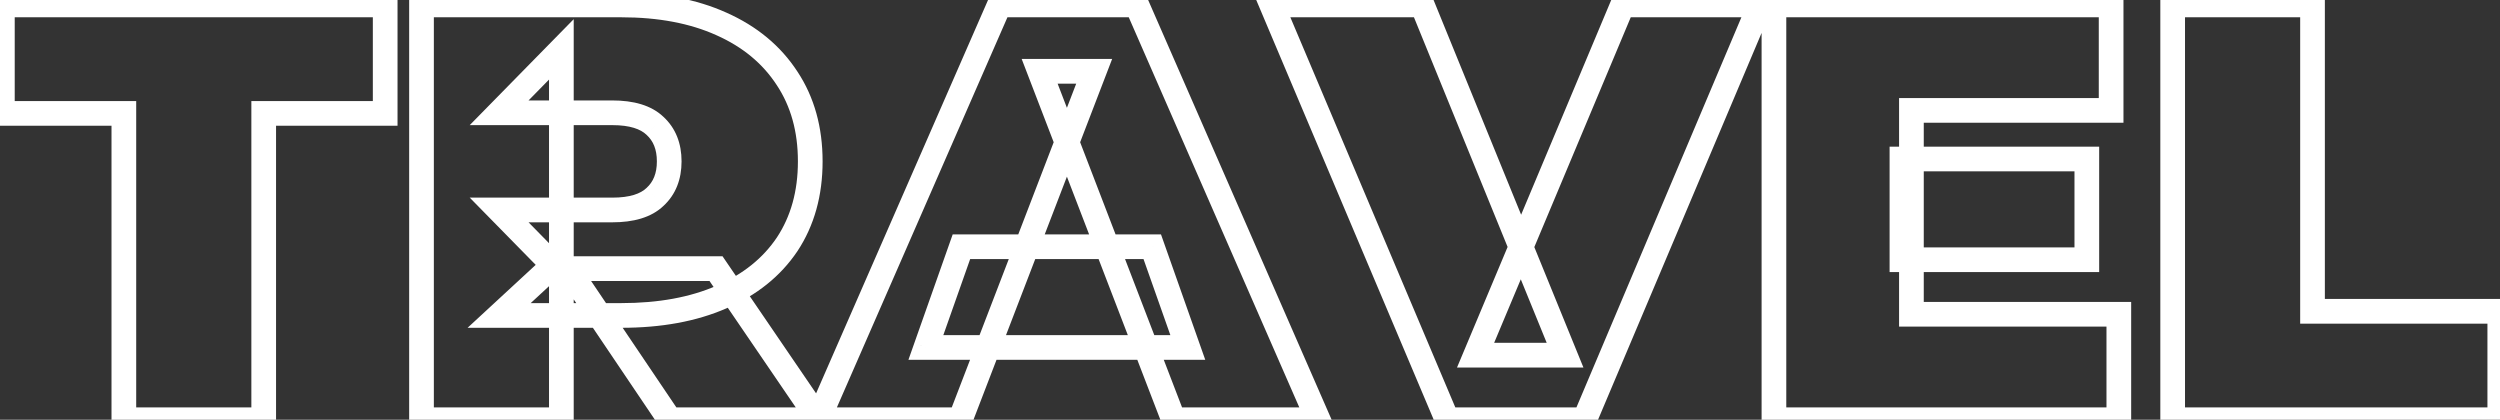 <svg width="405" height="68" viewBox="0 0 405 68" fill="none" xmlns="http://www.w3.org/2000/svg">
<rect x="0" y="0" width="405" height="68" fill="#333333" stroke="none"/>
<path d="M20.064 68H18.064V70H20.064V68ZM20.064 18.368H22.064V16.368H20.064V18.368ZM0.384 18.368H-1.616V20.368H0.384V18.368ZM0.384 0.8V-1.2H-1.616V0.8H0.384ZM62.4 0.8H64.4V-1.2H62.4V0.8ZM62.4 18.368V20.368H64.4V18.368H62.4ZM42.72 18.368V16.368H40.72V18.368H42.72ZM42.72 68V70H44.72V68H42.72ZM22.064 68V18.368H18.064V68H22.064ZM20.064 16.368H0.384V20.368H20.064V16.368ZM2.384 18.368V0.8H-1.616V18.368H2.384ZM0.384 2.8H62.4V-1.2H0.384V2.8ZM60.4 0.8V18.368H64.4V0.8H60.4ZM62.4 16.368H42.72V20.368H62.4V16.368ZM40.72 18.368V68H44.72V18.368H40.72ZM42.72 66H20.064V70H42.72V66ZM68.284 68H66.284V70H68.284V68ZM68.284 0.8V-1.2H66.284V0.8H68.284ZM116.861 3.872L116.039 5.695L116.048 5.7L116.861 3.872ZM127.517 12.704L125.84 13.794L125.844 13.8L125.848 13.807L127.517 12.704ZM127.517 39.584L129.176 40.7L129.181 40.693L129.185 40.687L127.517 39.584ZM116.861 48.128L116.07 46.291L116.06 46.295L116.861 48.128ZM80.861 51.104L79.503 49.635L75.748 53.104H80.861V51.104ZM90.941 41.792H92.941V37.222L89.583 40.323L90.941 41.792ZM90.941 68V70H92.941V68H90.941ZM108.509 68L106.85 69.118L107.445 70H108.509V68ZM91.996 43.52V41.52H88.235L90.338 44.638L91.996 43.52ZM115.997 43.52L117.649 42.393L117.053 41.52H115.997V43.52ZM132.701 68V70H136.486L134.353 66.873L132.701 68ZM90.941 44.288L89.513 45.689L92.941 49.182V44.288H90.941ZM80.861 34.016V32.016H76.096L79.433 35.417L80.861 34.016ZM106.109 31.904L104.757 30.43L104.741 30.444L104.726 30.459L106.109 31.904ZM106.109 20.384L104.726 21.829L104.741 21.844L104.757 21.858L106.109 20.384ZM80.861 18.272L79.433 16.871L76.096 20.272H80.861V18.272ZM90.941 8H92.941V3.106L89.513 6.599L90.941 8ZM70.284 68V0.8H66.284V68H70.284ZM68.284 2.8H100.637V-1.2H68.284V2.8ZM100.637 2.8C106.696 2.8 111.811 3.79 116.039 5.695L117.682 2.049C112.822 -0.142 107.121 -1.2 100.637 -1.2V2.8ZM116.048 5.7C120.34 7.607 123.576 10.311 125.84 13.794L129.193 11.614C126.466 7.417 122.597 4.233 117.673 2.044L116.048 5.7ZM125.848 13.807C128.098 17.21 129.261 21.294 129.261 26.144H133.261C133.261 20.626 131.927 15.75 129.185 11.601L125.848 13.807ZM129.261 26.144C129.261 30.994 128.098 35.078 125.848 38.481L129.185 40.687C131.927 36.538 133.261 31.662 133.261 26.144H129.261ZM125.857 38.468C123.601 41.824 120.369 44.44 116.07 46.291L117.651 49.965C122.568 47.848 126.44 44.769 129.176 40.7L125.857 38.468ZM116.06 46.295C111.826 48.144 106.703 49.104 100.637 49.104V53.104C107.114 53.104 112.807 52.08 117.661 49.961L116.06 46.295ZM100.637 49.104H80.861V53.104H100.637V49.104ZM82.218 52.573L92.298 43.261L89.583 40.323L79.503 49.635L82.218 52.573ZM88.941 41.792V68H92.941V41.792H88.941ZM90.941 66H68.284V70H90.941V66ZM110.167 66.882L93.655 42.402L90.338 44.638L106.85 69.118L110.167 66.882ZM91.996 45.52H115.997V41.52H91.996V45.52ZM114.344 44.647L131.048 69.127L134.353 66.873L117.649 42.393L114.344 44.647ZM132.701 66H108.509V70H132.701V66ZM92.368 42.887L82.288 32.615L79.433 35.417L89.513 45.689L92.368 42.887ZM80.861 36.016H99.197V32.016H80.861V36.016ZM99.197 36.016C102.578 36.016 105.489 35.264 107.491 33.349L104.726 30.459C103.784 31.36 102.087 32.016 99.197 32.016V36.016ZM107.46 33.378C109.479 31.527 110.413 29.034 110.413 26.144H106.413C106.413 28.118 105.81 29.465 104.757 30.43L107.46 33.378ZM110.413 26.144C110.413 23.254 109.479 20.761 107.46 18.91L104.757 21.858C105.81 22.823 106.413 24.17 106.413 26.144H110.413ZM107.491 18.939C105.489 17.024 102.578 16.272 99.197 16.272V20.272C102.087 20.272 103.784 20.928 104.726 21.829L107.491 18.939ZM99.197 16.272H80.861V20.272H99.197V16.272ZM82.288 19.673L92.368 9.401L89.513 6.599L79.433 16.871L82.288 19.673ZM88.941 8V44.288H92.941V8H88.941ZM132.52 68L130.687 67.199L129.463 70H132.52V68ZM161.896 0.8V-1.2H160.587L160.063 -0.001L161.896 0.8ZM184.168 0.8L186 -0.001L185.476 -1.2H184.168V0.8ZM213.544 68V70H216.601L215.376 67.199L213.544 68ZM190.12 68L188.253 68.718L188.746 70H190.12V68ZM168.424 11.552V9.552H165.512L166.557 12.27L168.424 11.552ZM177.256 11.552L179.123 12.27L180.167 9.552H177.256V11.552ZM155.56 68V70H156.934L157.427 68.718L155.56 68ZM149.992 56.288L148.106 55.622L147.165 58.288H149.992V56.288ZM155.752 39.968V37.968H154.337L153.866 39.302L155.752 39.968ZM186.664 39.968L188.55 39.302L188.079 37.968H186.664V39.968ZM192.424 56.288V58.288H195.251L194.31 55.622L192.424 56.288ZM134.352 68.801L163.728 1.601L160.063 -0.001L130.687 67.199L134.352 68.801ZM161.896 2.8H184.168V-1.2H161.896V2.8ZM182.335 1.601L211.711 68.801L215.376 67.199L186 -0.001L182.335 1.601ZM213.544 66H190.12V70H213.544V66ZM191.987 67.282L170.291 10.835L166.557 12.27L188.253 68.718L191.987 67.282ZM168.424 13.552H177.256V9.552H168.424V13.552ZM175.389 10.835L153.693 67.282L157.427 68.718L179.123 12.27L175.389 10.835ZM155.56 66H132.52V70H155.56V66ZM151.878 56.954L157.638 40.634L153.866 39.302L148.106 55.622L151.878 56.954ZM155.752 41.968H186.664V37.968H155.752V41.968ZM184.778 40.634L190.538 56.954L194.31 55.622L188.55 39.302L184.778 40.634ZM192.424 54.288H149.992V58.288H192.424V54.288ZM234.436 68L232.594 68.779L233.11 70H234.436V68ZM206.02 0.8V-1.2H203.003L204.178 1.579L206.02 0.8ZM230.404 0.8L232.256 0.045L231.748 -1.2H230.404V0.8ZM253.54 57.536V59.536H256.515L255.392 56.781L253.54 57.536ZM239.044 57.536L237.2 56.762L236.036 59.536H239.044V57.536ZM262.852 0.8V-1.2H261.522L261.008 0.026L262.852 0.8ZM285.124 0.8L286.966 1.579L288.141 -1.2H285.124V0.8ZM256.708 68V70H258.033L258.55 68.779L256.708 68ZM236.278 67.221L207.862 0.021L204.178 1.579L232.594 68.779L236.278 67.221ZM206.02 2.8H230.404V-1.2H206.02V2.8ZM228.552 1.555L251.688 58.291L255.392 56.781L232.256 0.045L228.552 1.555ZM253.54 55.536H239.044V59.536H253.54V55.536ZM240.888 58.31L264.696 1.574L261.008 0.026L237.2 56.762L240.888 58.31ZM262.852 2.8H285.124V-1.2H262.852V2.8ZM283.282 0.021L254.866 67.221L258.55 68.779L286.966 1.579L283.282 0.021ZM256.708 66H234.436V70H256.708V66ZM308.114 25.76V23.76H306.114V25.76H308.114ZM338.066 25.76H340.066V23.76H338.066V25.76ZM338.066 42.08V44.08H340.066V42.08H338.066ZM308.114 42.08H306.114V44.08H308.114V42.08ZM309.65 50.912H307.65V52.912H309.65V50.912ZM343.25 50.912H345.25V48.912H343.25V50.912ZM343.25 68V70H345.25V68H343.25ZM287.378 68H285.378V70H287.378V68ZM287.378 0.8V-1.2H285.378V0.8H287.378ZM342.002 0.8H344.002V-1.2H342.002V0.8ZM342.002 17.888V19.888H344.002V17.888H342.002ZM309.65 17.888V15.888H307.65V17.888H309.65ZM308.114 27.76H338.066V23.76H308.114V27.76ZM336.066 25.76V42.08H340.066V25.76H336.066ZM338.066 40.08H308.114V44.08H338.066V40.08ZM310.114 42.08V25.76H306.114V42.08H310.114ZM309.65 52.912H343.25V48.912H309.65V52.912ZM341.25 50.912V68H345.25V50.912H341.25ZM343.25 66H287.378V70H343.25V66ZM289.378 68V0.8H285.378V68H289.378ZM287.378 2.8H342.002V-1.2H287.378V2.8ZM340.002 0.8V17.888H344.002V0.8H340.002ZM342.002 15.888H309.65V19.888H342.002V15.888ZM307.65 17.888V50.912H311.65V17.888H307.65ZM351.972 68H349.972V70H351.972V68ZM351.972 0.8V-1.2H349.972V0.8H351.972ZM374.628 0.8H376.628V-1.2H374.628V0.8ZM374.628 50.432H372.628V52.432H374.628V50.432ZM404.964 50.432H406.964V48.432H404.964V50.432ZM404.964 68V70H406.964V68H404.964ZM353.972 68V0.8H349.972V68H353.972ZM351.972 2.8H374.628V-1.2H351.972V2.8ZM372.628 0.8V50.432H376.628V0.8H372.628ZM374.628 52.432H404.964V48.432H374.628V52.432ZM402.964 50.432V68H406.964V50.432H402.964ZM404.964 66H351.972V70H404.964V66Z" fill="white"/>
</svg>
